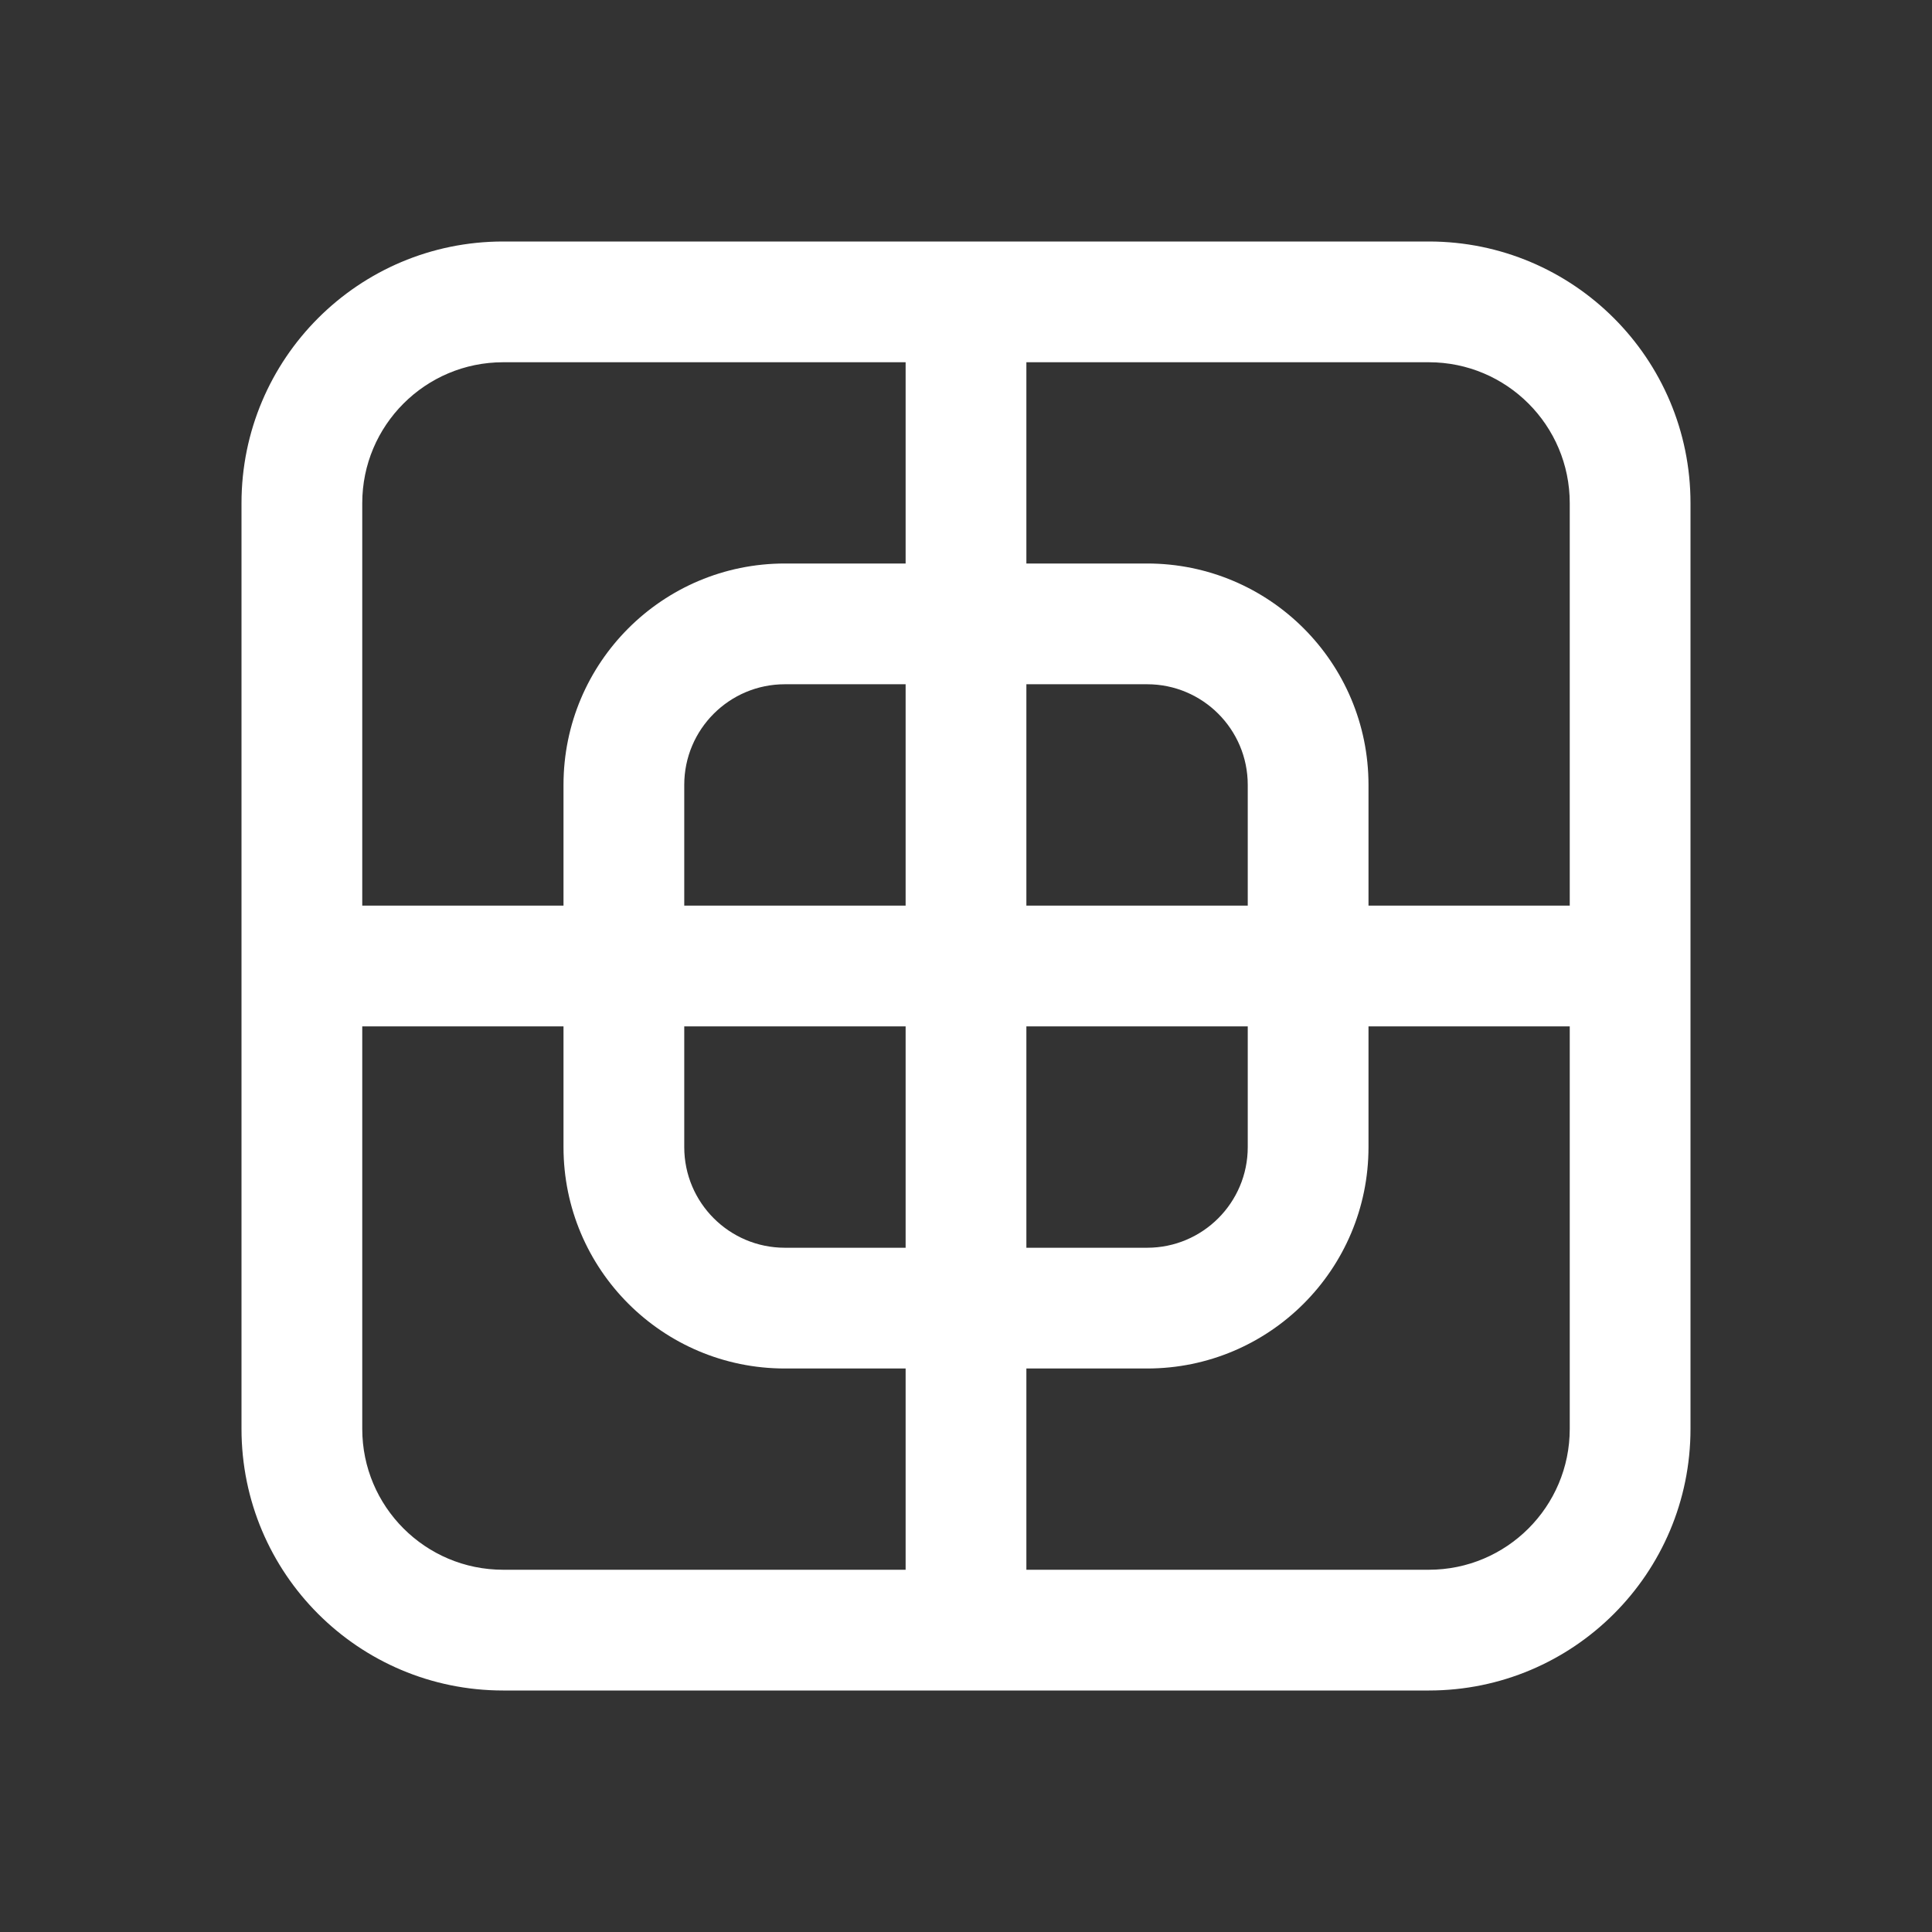 <svg width="24" height="24" viewBox="0 0 24 24" fill="none" xmlns="http://www.w3.org/2000/svg">
<rect x="0" y="0" width="24" height="24" fill="#333333" stroke="none"/>
<path d="M6.25 3C4.455 3 3 4.455 3 6.25V17.75C3 19.545 4.455 21 6.25 21H17.75C19.545 21 21 19.545 21 17.75V6.25C21 4.455 19.545 3 17.75 3H6.25ZM4.5 6.25C4.5 5.284 5.284 4.5 6.25 4.5H11.25V7H9.75C8.231 7 7 8.231 7 9.75V11.25H4.5V6.25ZM7 12.75V14.25C7 15.769 8.231 17 9.75 17H11.25V19.5H6.25C5.284 19.5 4.5 18.716 4.5 17.75V12.75H7ZM11.25 15.5H9.75C9.06 15.5 8.5 14.94 8.5 14.25V12.75H11.25V15.5ZM12.75 17H14.25C15.769 17 17 15.769 17 14.25V12.75H19.5V17.75C19.5 18.716 18.716 19.5 17.75 19.5H12.75V17ZM15.5 12.75V14.25C15.5 14.94 14.94 15.5 14.25 15.5H12.75V12.75H15.5ZM17 11.25V9.75C17 8.231 15.769 7 14.25 7H12.75V4.5H17.75C18.716 4.5 19.5 5.284 19.5 6.25V11.25H17ZM12.75 8.5H14.25C14.94 8.5 15.5 9.06 15.5 9.75V11.25H12.75V8.5ZM11.25 8.5V11.25H8.5V9.75C8.5 9.06 9.06 8.5 9.75 8.5H11.25Z" fill="#ffffff"/>
</svg>
